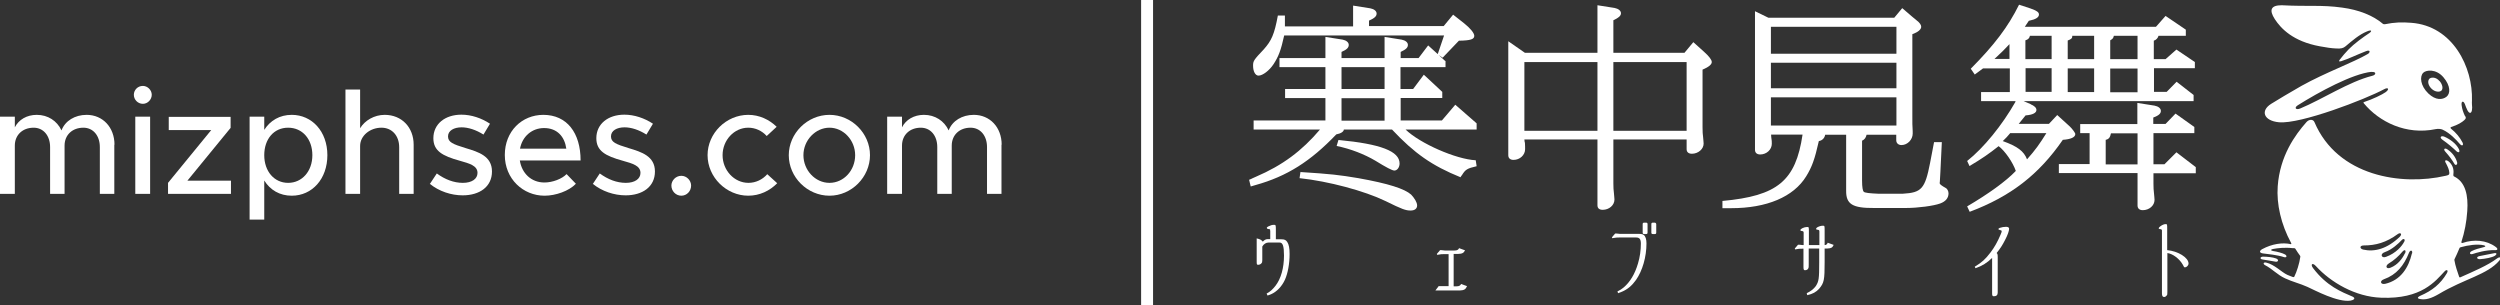 <?xml version="1.0" encoding="UTF-8"?>
<svg id="_編集モード" data-name="編集モード" xmlns="http://www.w3.org/2000/svg" viewBox="0 0 138.22 16.89">
  <rect x="0" y="0" width="138.22" height="16.89" fill="#333333" stroke="none"/>
  <defs>
    <style>
      .cls-1 {
        fill: #ffffff;
      }
    </style>
  </defs>
  <g>
    <path class="cls-1" d="M126.62,13.5c.06,.01,.08-.01,.05-.07-.56-1.03-.81-2.15-.74-3.13,.12-1.68,.96-2.84,1.59-3.55,.14-.16,.37-.17,.44,0,1.28,3.01,4.83,3.53,7.25,2.97,.15-.03,.22-.06,.21-.16-.01-.19-.09-.34-.18-.52-.14-.21,.02-.23,.18-.08,.24,.23,.25,.5,.22,.71,0,.04,0,.07,.05,.09,.63,.31,.78,1.06,.72,1.91-.04,.6-.15,1.17-.32,1.69-.02,.06,.01,.09,.07,.07,.61-.21,1.31-.16,1.82,.22,.15,.11,.11,.19-.04,.18-.49-.02-1.04,.15-1.22,.21-.18,.06-.22-.08-.06-.16,.18-.09,.42-.16,.64-.21,.14-.03,.14-.08,.02-.11-.35-.08-.85-.01-1.28,.11-.04,.01-.06,.03-.07,.07-.08,.2-.17,.39-.26,.58-.01,.02-.02,.05-.01,.07,.05,.32,.17,.64,.26,.91,.01,.03,.04,.05,.07,.03,.74-.33,1.5-.65,2.01-1.03,.2-.15,.27-.04,.14,.11-.66,.78-1.93,1-3.35,1.85-.41,.24-.71,.32-.98,.28-.21-.02-.23-.1-.03-.19,.65-.28,1.11-.65,1.46-1.24,.11-.19-.02-.22-.12-.11-.51,.54-1.27,1.55-3.51,1.46-1.43-.05-2.79-.85-3.61-1.75-.19-.21-.32-.1-.15,.12,.75,.99,1.57,1.31,2.18,1.57,.2,.1,.05,.19-.11,.22-.71,.11-1.97-.57-2.39-.76-.42-.19-.8-.27-1.23-.47-.44-.2-.7-.52-1.11-.73-.13-.07-.09-.18,.07-.14,.44,.1,.85,.53,1.15,.67,.1,.04,.21,.09,.33,.13,.03,.01,.06,0,.07-.03,.13-.26,.28-.72,.33-1.09,0-.03,0-.05-.02-.07-.09-.12-.17-.24-.25-.37-.02-.04-.05-.04-.09-.04-.02,0-.04,0-.06,0-.43-.05-.85,0-1.06,.04-.21,.04-.14,.1-.02,.12,.21,.03,.52,.11,.66,.19,.13,.08,.08,.2-.08,.14-.33-.11-.9-.17-1.15-.2-.2-.03-.21-.14-.03-.24,.52-.28,1.11-.38,1.58-.27Zm-1.5,.69c.22,0,.54,.03,.72,.1s.11,.2-.02,.18c-.14-.02-.54-.1-.71-.12-.19-.02-.16-.16,.01-.16Zm11.17-7.76c-.11-.23-.16-.39-.19-.6-.04-.25,.1-.28,.18-.07,.09,.25,.18,.48,.29,.48,.1,0,.13-.25,.1-.45-.01-.09,0-.16,0-.23,.06-1.83-1.05-4.13-3.36-4.3-.52-.04-.91-.03-1.46,.08-.04,0-.07,0-.1-.02-.55-.47-1.35-.78-2.26-.9-1.15-.16-1.84-.05-3.34-.13-.6,0-.71,.26-.38,.77,.34,.52,1.01,1.23,2.49,1.5,.37,.07,.65,.11,.9,.12,.28,.02,.4-.02,.52-.12,.38-.32,.76-.65,1.18-.82,.3-.13,.28,0,.12,.1-.32,.21-.83,.58-1.13,.89-.13,.13-.39,.43-.49,.57-.06,.09-.05,.12,.09,.08,.43-.14,.75-.31,1.36-.55,.25-.1,.24,.07,.11,.15-.82,.48-2.33,1.02-3.68,1.77-.67,.38-1.28,.75-1.67,.99-.61,.38-.42,.94,.43,1.02,1.2,.11,4.78-1.27,5.82-1.83,.22-.12,.31,0,.07,.17-.18,.13-.72,.39-1.18,.54-.04,.01-.05,.04-.02,.07,.85,1.03,2.34,1.77,3.97,1.43,.16-.03,.3-.01,.39,.03,.41,.19,.75,.56,.94,.78,.14,.16,.23,.08,.16-.07-.15-.29-.36-.54-.63-.76-.06-.05-.04-.08,.01-.1,.37-.12,.59-.26,.72-.38,.09-.09,.1-.12,.05-.22Zm-5.17-2.45c.27-.03,.26,.16,.04,.21-1.3,.33-2.74,1.29-3.99,1.81-.25,.1-.34-.05-.13-.18,1.16-.73,3.02-1.74,4.08-1.85Zm1.58,9.08c.11-.11,.03-.23-.13-.12-.64,.47-1.22,.63-1.88,.63-.24,0-.24,.18-.03,.23,.61,.14,1.32-.03,2.04-.73Zm.66,.95c.04-.18-.1-.21-.17-.04-.28,.71-.69,1.22-1.39,1.47-.25,.09-.19,.31,.08,.25,.84-.2,1.28-.87,1.47-1.68Zm-.43-.65c.06-.13-.03-.2-.14-.09-.19,.2-.54,.53-.94,.67-.29,.1-.18,.36,.07,.26,.55-.2,.89-.6,1.01-.85Zm.04,.65c.07-.15,0-.27-.16-.08-.18,.22-.47,.48-.73,.63-.23,.14-.15,.34,.09,.24,.4-.16,.65-.5,.79-.79Zm1.29-8.84c-.45-.43-.49-.95-.28-1.15,.15-.15,.7-.23,1.11,.25s.39,.91,.17,1.08c-.22,.17-.59,.21-1-.18Zm.62-.69c.17,.2,.21,.44,.09,.54-.11,.08-.34,.07-.53-.11-.19-.18-.24-.42-.13-.55,.08-.09,.36-.13,.57,.13Zm.27,3.08c.32,.14,.64,.38,.79,.67,.09,.17,0,.24-.12,.14-.17-.17-.49-.44-.79-.65-.18-.13-.06-.24,.12-.16Zm.16,.7c.25,.16,.46,.42,.54,.72,.03,.13-.09,.19-.15,.08-.13-.22-.3-.45-.49-.66-.15-.16-.05-.24,.11-.14Zm2.57,5.74c.19-.04,.17,.07,.06,.14-.16,.1-.53,.17-.83,.19-.19,0-.21-.13-.03-.17,.24-.05,.59-.12,.81-.16Z"/>
    <g>
      <path class="cls-1" d="M79.92,3.37v.34h-2.49v1.21h.7l.59-.79,1.02,.95v.34h-2.3v1.24h2.28l.74-.87,1.18,1.03v.34h-3.93c.79,.77,2.8,1.65,3.88,1.7l.05,.33c-.52,.12-.62,.18-.81,.49l-.04,.05s-.03,.04-.04,.07c-1.58-.64-2.55-1.32-3.79-2.64h-2.66c-.01,.12-.16,.22-.42,.27-1.42,1.49-2.73,2.32-4.46,2.8-.13,.04-.14,.04-.27,.08l-.09-.37,.12-.05,.08-.04,.18-.08c1.47-.63,2.54-1.43,3.54-2.61h-3.67v-.5h3.97v-1.24h-2.23v-.5h2.23v-1.21h-2.54v-.5h2.54v-1.17l.95,.15c.2,.04,.34,.15,.34,.29,0,.15-.1,.26-.4,.39v.34h2.38v-1.17l.94,.15c.21,.04,.35,.15,.35,.29,0,.15-.1,.25-.4,.39v.34h.99l.53-.7,.53,.48,.35-1.03h-8.84c-.18,.82-.31,1.16-.59,1.59-.23,.35-.6,.63-.83,.63-.17,0-.3-.22-.3-.55,0-.26,.04-.32,.59-.9,.43-.48,.59-.84,.78-1.87h.39v.6h3.77V.31l.95,.15c.21,.04,.35,.15,.35,.29s-.1,.25-.42,.39v.3h4.13l.52-.63,.61,.48c.34,.27,.56,.54,.56,.69,0,.19-.2,.26-.85,.27l-.9,.94-.22-.15,.36,.33Zm-8.04,6.14c1.71,.11,2.15,.16,3.22,.34,1.68,.3,2.56,.59,2.92,.91,.18,.19,.33,.43,.33,.6,0,.18-.14,.28-.36,.28-.27,0-.47-.07-1.38-.52-1.18-.57-3.16-1.1-4.76-1.27l.05-.35Zm2.13-1.77c2.33,.22,3.37,.62,3.37,1.3,0,.21-.13,.39-.29,.39q-.17,0-1.04-.54c-.61-.36-1.37-.66-2.15-.82l.1-.33Zm2.54-2.82v-1.21h-2.38v1.21h2.38Zm0,1.75v-1.24h-2.38v1.24h2.38Z"/>
      <path class="cls-1" d="M84.32,2.92h4V.29l.95,.15c.2,.04,.35,.15,.35,.29s-.12,.25-.42,.39v1.8h3.93l.49-.59,.59,.53c.29,.26,.43,.45,.43,.57,0,.14-.18,.28-.51,.42v3.19c0,.23,.01,.42,.03,.53,.01,.16,.03,.28,.03,.37,0,.3-.3,.56-.65,.56-.18,0-.29-.09-.29-.25v-.54h-4.05v2.43c0,.22,.01,.4,.03,.53,.01,.15,.03,.28,.03,.36,0,.32-.3,.57-.65,.57-.18,0-.29-.08-.29-.25v-3.64h-4.04c.01,.08,.01,.15,.03,.18,.01,.15,.01,.27,.01,.36,0,.32-.29,.59-.64,.59-.18,0-.29-.09-.29-.26V2.28l.92,.64Zm4,4.3V3.43h-4.04v3.8h4.04Zm4.93,0V3.43h-4.05v3.8h4.05Z"/>
      <path class="cls-1" d="M95.23,11.11c3.05-.28,4.05-1.11,4.43-3.67h-1.74c.01,.07,.01,.14,.01,.15,.03,.15,.03,.27,.03,.36,0,.32-.29,.59-.64,.59-.18,0-.29-.09-.29-.26V.62l.74,.36h6.96l.44-.53,.56,.48c.08,.07,.16,.13,.23,.19,.17,.13,.26,.25,.26,.36,0,.15-.18,.3-.49,.41V6.5c0,.26,0,.52,.01,.55,.01,.14,.01,.26,.01,.33,0,.34-.29,.64-.62,.64-.18,0-.29-.11-.29-.27v-.3h-1.64c-.04,.16-.1,.26-.25,.33v2.21c0,.36,.04,.56,.09,.61,.05,.06,.33,.09,.79,.11h1.38c1.03-.06,1.22-.27,1.5-1.7l.22-1.15h.43l-.08,1.66c-.01,.25-.03,.53-.03,.53-.01,.04-.01,.06-.01,.08q0,.08,.33,.26c.09,.04,.16,.18,.16,.3,0,.26-.16,.45-.46,.56-.35,.13-1.22,.25-1.91,.25h-1.74c-1.2,.01-1.56-.21-1.55-.96v-3.09h-1.16c-.03,.18-.16,.32-.35,.35-.23,1.02-.38,1.43-.7,1.95-.7,1.14-2.19,1.76-4.14,1.76h-.49v-.39Zm9.62-8.14V1.48h-6.94v1.49h6.94Zm0,1.91v-1.41h-6.94v1.41h6.94Zm0,2.06v-1.56h-6.94v1.56h6.94Z"/>
      <path class="cls-1" d="M112.26,5.76c.22,.09,.33,.2,.33,.32,0,.16-.2,.27-.6,.3l-.38,.47h1.67l.46-.49,.66,.6c.16,.14,.34,.39,.34,.45,0,.18-.25,.29-.69,.32-1.33,1.93-2.89,3.13-5.15,3.98l-.14-.3c1.16-.68,2.15-1.39,2.69-1.96-.16-.47-.6-1.11-.95-1.37-.53,.42-.92,.69-1.61,1.1l-.13-.28c.92-.73,1.93-1.97,2.67-3.27v-.04s-1.9,0-1.9,0v-.5h1.59v-1.31h-1.48l-.46,.34-.22-.32c1.3-1.31,2.06-2.31,2.67-3.54l.64,.21c.33,.12,.46,.2,.46,.33,0,.16-.17,.27-.56,.35l-.22,.33h7.25l.53-.6,1.12,.76v.34h-1.51c-.03,.12-.13,.23-.26,.27v1.02h.65l.6-.53,1.02,.69v.34h-2.26v1.31h.7l.55-.56,.94,.73v.34h-9.4l.42,.18Zm-1.16-2.5v-.82c-.31,.33-.39,.41-.83,.82h.83Zm.05,4.09c-.18,.22-.22,.25-.42,.45,.81,.29,1.17,.56,1.34,1.01,.47-.53,.69-.84,1.07-1.45h-1.99Zm2.28-4.09V1.98h-1.2c-.03,.13-.09,.2-.25,.25v1.04h1.44Zm0,1.82v-1.31h-1.44v1.31h1.44Zm2.1,4v-1.72h-.52v-.5h3.16v-1.17l.95,.15c.21,.04,.35,.15,.35,.29s-.1,.25-.42,.37v.35h.68l.55-.57,1.04,.74v.34h-2.26v1.72h.61l.66-.66,1.07,.82v.34h-2.34v.57c0,.22,.01,.4,.03,.54,.01,.15,.03,.27,.03,.36,0,.32-.3,.57-.65,.57-.18,0-.29-.09-.29-.26v-1.79h-4.35v-.5h1.71Zm.25-5.81V1.98h-1.21v.05c0,.09-.07,.14-.25,.21v1.03h1.46Zm0,1.82v-1.31h-1.46v1.31h1.46Zm2.4,4v-1.72h-1.47c-.04,.22-.12,.33-.29,.36v1.36h1.76Zm0-5.81V1.98h-1.31c-.03,.13-.05,.16-.2,.25v1.04h1.51Zm0,1.82v-1.31h-1.51v1.31h1.51Z"/>
    </g>
    <g>
      <path class="cls-1" d="M70.22,12.75s0-.06,0-.07c0,0,0,0-.05-.01-.09-.01-.13-.03-.13-.07,0-.03,.02-.05,.08-.08,.12-.06,.21-.09,.31-.09s.11,0,.11,.27v.53h.31c.17,0,.25,.04,.32,.15,.09,.13,.13,.35,.13,.66,0,.54-.1,1.08-.26,1.43-.17,.37-.45,.66-.77,.8-.06,.02-.09,.04-.19,.07l-.05-.11c.22-.12,.33-.23,.49-.43,.3-.39,.47-.98,.47-1.67,0-.53-.07-.72-.24-.72h-.62c-.13,0-.26,.08-.34,.22v.75c0,.09-.01,.14-.05,.18-.04,.05-.11,.08-.18,.08-.07,0-.08-.02-.08-.18v-1.28c.2,.05,.24,.07,.34,.18,.09-.1,.17-.14,.28-.14h.13v-.48Z"/>
      <path class="cls-1" d="M80.11,14.05h-.26c-.11,0-.2,0-.39,.04l-.02-.05,.18-.21s.05,0,.05,0h.02c.07,.01,.14,.02,.19,.02h.54c.14,0,.21-.04,.25-.13l.33,.12c-.08,.15-.15,.19-.4,.2h-.23v1.79h.16c.14,0,.21-.04,.25-.13l.33,.12c-.08,.18-.16,.23-.4,.24h-1.35l.18-.24h.55v-1.79Z"/>
      <g>
        <path class="cls-1" d="M89.43,16.11c.17-.09,.22-.12,.33-.21,.36-.3,.63-.75,.8-1.33,.11-.36,.16-.74,.16-1.1,0-.24-.07-.34-.26-.34h-.93c-.11,0-.19,0-.39,.04l-.02-.05,.18-.21s.05,0,.05,0h.02c.07,.01,.14,.02,.19,.02h1.01c.16,0,.24,.01,.31,.06,.1,.08,.15,.24,.15,.47,0,.74-.22,1.51-.58,2.02-.22,.31-.47,.52-.78,.65-.07,.03-.11,.04-.21,.08l-.04-.11Z"/>
        <path class="cls-1" d="M91.09,12.86c0,.05-.02,.08-.08,.08h-.11c-.05,0-.08-.02-.08-.08v-.47c0-.05,.02-.08,.08-.08h.11c.05,0,.08,.02,.08,.08v.47Zm.48,0c0,.05-.02,.08-.07,.08h-.12c-.05,0-.08-.02-.08-.08v-.47c0-.05,.02-.08,.08-.08h.12s.07,.02,.07,.08v.47Z"/>
      </g>
      <path class="cls-1" d="M100,14.64c0,.12,0,.16-.02,.19-.03,.07-.09,.11-.19,.11-.06,0-.08-.04-.08-.18v-1.01h-.08c-.12,0-.2,0-.38,.04l-.02-.05,.18-.21s.05,0,.05,0h.02c.07,.01,.14,.02,.19,.02h.05v-.68c0-.07-.02-.09-.11-.1-.05,0-.07-.02-.07-.05,0-.07,.21-.17,.37-.17,.1,0,.1,0,.1,.27v.73h.58v-.75c0-.07-.02-.09-.11-.1-.05,0-.07-.02-.07-.05s.02-.05,.06-.08c.11-.06,.21-.09,.31-.09s.1,0,.1,.27v.8c.08,0,.14-.04,.17-.13l.33,.12c-.07,.15-.13,.19-.34,.2h-.16v.75c0,.99-.03,1.15-.3,1.47-.17,.19-.36,.29-.66,.36l-.03-.11c.23-.11,.38-.23,.5-.39,.17-.27,.19-.39,.19-1.33v-.75h-.58v.89Z"/>
      <path class="cls-1" d="M109.19,14.74c.39-.24,.57-.4,.86-.78,.21-.27,.4-.61,.55-.97,.06-.13,.07-.18,.07-.21,0-.03-.03-.05-.12-.07-.04-.01-.06-.02-.06-.04,0-.03,.02-.05,.07-.07,.12-.04,.23-.06,.35-.06s.17,.04,.17,.11c0,.11-.08,.35-.23,.63-.13,.26-.26,.46-.46,.71,.05,.04,.06,.08,.06,.24v.86c0,.28,0,.6,0,.97v.11c0,.14-.07,.21-.21,.21-.08,0-.1-.03-.1-.17q0-.08,0-.45c0-.09,0-.8,0-.99v-.42c0-.05,0-.07,0-.09-.26,.26-.56,.45-.92,.57l-.04-.09Z"/>
      <path class="cls-1" d="M119.82,13.83c.59,.05,1.18,.41,1.18,.74,0,.1-.1,.21-.2,.21-.04,0-.05,0-.12-.15-.18-.32-.55-.6-.85-.64v2.13c0,.14,0,.18-.04,.22-.04,.05-.08,.08-.14,.08-.08,0-.12-.05-.12-.21v-3.48s-.01-.05-.07-.06c-.07,0-.11-.02-.11-.05,0-.02,.02-.05,.08-.1,.12-.09,.22-.13,.31-.13,.08,0,.08,.02,.08,.28v1.16Z"/>
    </g>
  </g>
  <rect class="cls-1" x="63.09" width=".66" height="16.89"/>
  <g>
    <path class="cls-1" d="M6.32,8v2.72h-.8v-2.59c0-.63-.37-1.07-.91-1.07-.61,0-1.04,.4-1.04,.99v2.67h-.8v-2.59c0-.63-.37-1.07-.91-1.07-.61,0-1.04,.4-1.04,.99v2.67H0V6.45H.82v.59c.21-.42,.66-.69,1.21-.69,.62,0,1.12,.33,1.37,.86,.2-.53,.74-.86,1.39-.86,.89,0,1.54,.69,1.54,1.65Z"/>
    <path class="cls-1" d="M7.4,5.24c0-.26,.21-.49,.5-.49,.26,0,.49,.23,.49,.49s-.22,.5-.49,.5c-.28,0-.5-.23-.5-.5Zm.08,1.21h.82v4.27h-.82V6.45Z"/>
    <path class="cls-1" d="M9.29,10.11l2.39-2.92h-2.35v-.73h3.42v.61l-2.39,2.92h2.41v.73h-3.48v-.61Z"/>
    <path class="cls-1" d="M18.1,8.58c0,1.31-.84,2.24-1.97,2.24-.66,0-1.19-.31-1.52-.84v2.16h-.81V6.45h.81v.73c.33-.52,.86-.83,1.52-.83,1.12,0,1.97,.92,1.97,2.23Zm-.83,0c0-.89-.55-1.52-1.34-1.52s-1.32,.63-1.32,1.52,.55,1.53,1.32,1.53,1.34-.64,1.34-1.53Z"/>
    <path class="cls-1" d="M22.87,8v2.72h-.8v-2.58c0-.64-.4-1.08-.98-1.08-.64,0-1.18,.45-1.18,1.01v2.65h-.81V4.95h.81v2.14c.26-.43,.78-.74,1.36-.74,.94,0,1.6,.69,1.6,1.65Z"/>
    <path class="cls-1" d="M23.76,10.18l.39-.59c.45,.33,.94,.52,1.44,.52s.81-.22,.81-.55c0-.4-.44-.52-.97-.67-.98-.27-1.47-.55-1.47-1.25,0-.78,.64-1.3,1.55-1.3,.55,0,1.11,.19,1.58,.5l-.36,.6c-.41-.26-.84-.4-1.21-.4-.42,0-.75,.18-.75,.5s.26,.43,.98,.65c.7,.21,1.45,.44,1.45,1.29s-.69,1.32-1.62,1.32c-.63,0-1.31-.22-1.82-.64Z"/>
    <path class="cls-1" d="M31.33,9.63l.51,.53c-.38,.4-1.12,.66-1.73,.66-1.19,0-2.2-.93-2.2-2.25s.95-2.22,2.13-2.22c1.3,0,2.06,.99,2.06,2.52h-3.36c.11,.71,.63,1.22,1.36,1.22,.45,0,.97-.2,1.22-.46Zm-2.58-1.41h2.56c-.09-.66-.5-1.14-1.23-1.14-.66,0-1.2,.45-1.33,1.14Z"/>
    <path class="cls-1" d="M32.77,10.18l.39-.59c.45,.33,.94,.52,1.44,.52s.81-.22,.81-.55c0-.4-.44-.52-.97-.67-.98-.27-1.47-.55-1.47-1.25,0-.78,.64-1.3,1.55-1.3,.55,0,1.11,.19,1.58,.5l-.36,.6c-.41-.26-.84-.4-1.21-.4-.42,0-.75,.18-.75,.5s.26,.43,.98,.65c.7,.21,1.45,.44,1.45,1.29s-.69,1.32-1.62,1.32c-.63,0-1.31-.22-1.82-.64Z"/>
    <path class="cls-1" d="M37.12,10.26c0-.28,.24-.54,.55-.54,.3,0,.54,.26,.54,.54,0,.31-.24,.56-.54,.56-.31,0-.55-.26-.55-.56Z"/>
    <path class="cls-1" d="M39.12,8.58c0-1.21,1.03-2.23,2.25-2.23,.61,0,1.16,.26,1.57,.66l-.55,.51c-.26-.29-.63-.46-1.02-.46-.78,0-1.42,.69-1.42,1.52s.64,1.53,1.43,1.53c.4,0,.78-.18,1.04-.48l.55,.5c-.41,.42-.97,.69-1.6,.69-1.21,0-2.25-1.02-2.25-2.24Z"/>
    <path class="cls-1" d="M43.61,8.58c0-1.21,1.03-2.23,2.25-2.23s2.24,1.02,2.24,2.23-1.02,2.24-2.24,2.24-2.25-1.02-2.25-2.24Zm3.67,0c0-.83-.65-1.52-1.42-1.52s-1.44,.69-1.44,1.52,.65,1.53,1.44,1.53,1.42-.69,1.42-1.53Z"/>
    <path class="cls-1" d="M55.37,8v2.72h-.8v-2.59c0-.63-.37-1.07-.91-1.07-.61,0-1.04,.4-1.04,.99v2.67h-.8v-2.59c0-.63-.37-1.07-.91-1.07-.61,0-1.04,.4-1.04,.99v2.67h-.82V6.45h.82v.59c.21-.42,.66-.69,1.21-.69,.62,0,1.12,.33,1.37,.86,.2-.53,.74-.86,1.39-.86,.89,0,1.54,.69,1.54,1.65Z"/>
  </g>
</svg>